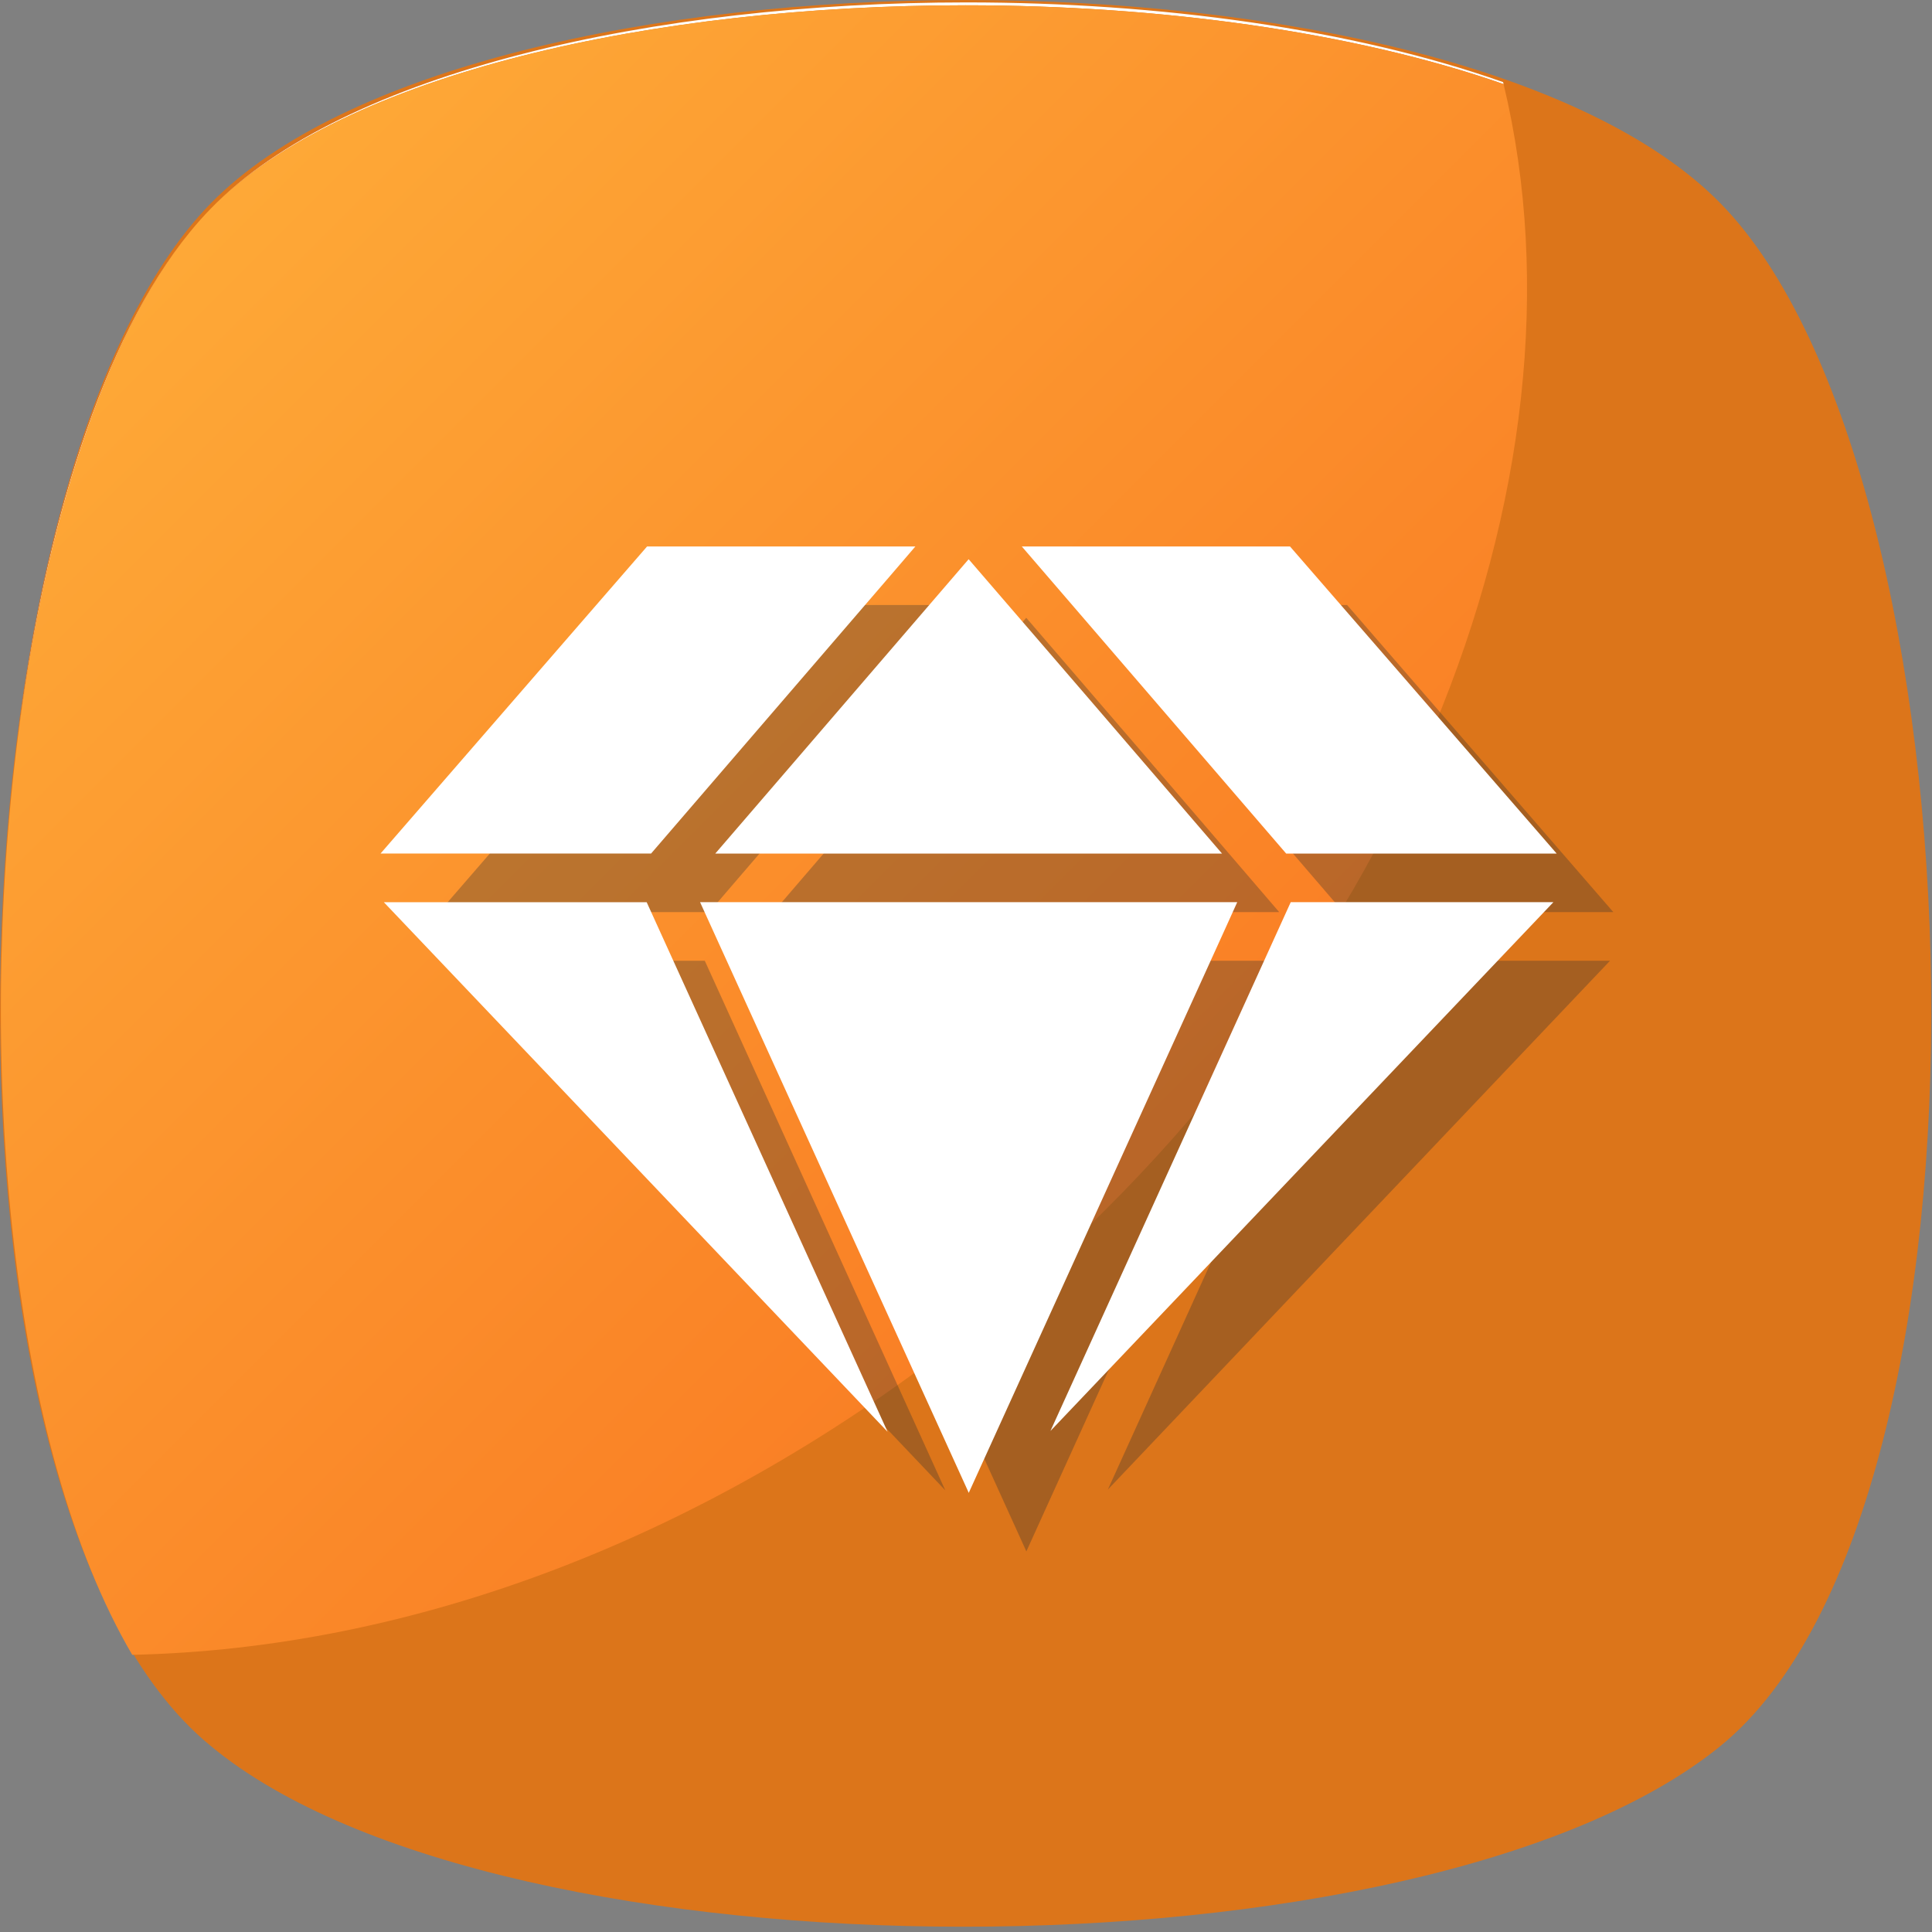<svg xmlns="http://www.w3.org/2000/svg" width="90" height="90" viewBox="0 0 90 90">
    <rect x="0" y="0" width="90" height="90" fill="#808080" stroke="none"/>
    <defs>
        <linearGradient id="a" x1="0%" y1="0%" y2="100%">
            <stop offset="0%" stop-color="#FFB23B"/>
            <stop offset="100%" stop-color="#F76B1C"/>
        </linearGradient>
    </defs>
    <g fill="none" fill-rule="evenodd">
        <path fill="#DC751A" d="M80.148 81.333c-13.785 11.228-56.827 11.228-70.33 0-13.785-11.228-12.378-59.228 0-71.86 12.378-12.63 57.952-12.63 70.33 0 12.378 12.632 13.784 60.632 0 71.86"/>
        <path fill="#FFFFFE" d="M.827 34.389c1.248-9.822 3.968-18.625 8.034-23.597C4.838 15.719 2.104 24.538.827 34.389m8.991-24.67C16.063 3.315 30.547.112 45.02.112c8.998 0 17.99 1.238 25 3.713l.023.094C63.025 1.47 54.004.246 44.983.246c-14.488 0-28.976 3.158-35.165 9.473"/>
        <path fill="url(#a)" d="M6.16 77.088c-5.655-9.627-7.278-27.4-5.333-42.7 1.277-9.85 4.01-18.669 8.034-23.596.311-.38.63-.738.957-1.073C16.008 3.404 30.495.246 44.983.246c9.021 0 18.042 1.224 25.06 3.673 4.446 18.512-4.84 42.038-24.779 58.01-12.378 9.825-26.162 14.878-39.103 15.159"/>
        <path fill="#323232" fill-opacity=".318" d="M44.188 29.514l1.14-1.33H32.851L20.455 42.489h12.582l11.151-12.975zM36.023 42.49H59.59l-6.404-7.46-5.38-6.252-8.119 9.45-3.664 4.262zm-15.417 2.266l23.43 24.67-11.204-24.67H20.606zm39.691 0H35.315L47.735 72.1l.076.172 11.836-26.079.65-1.438zM51.61 69.388l23.392-24.633H62.785L51.609 69.388zm23.544-26.9l-12.4-14.304H50.28l12.296 14.305h12.577z"/>
        <path fill="#FFF" d="M41.5 26.787l1.141-1.33H30.143L17.727 39.761H30.33L41.5 26.787zm-8.18 12.975h23.606l-6.414-7.46-5.389-6.252-8.132 9.45-3.67 4.262zm-15.44 2.265l23.467 24.671-11.222-24.67H17.88zm39.755 0H32.612l12.44 27.346.076.171 11.855-26.078.652-1.439zm-8.702 24.634l23.43-24.634H60.127L48.933 66.661zm23.582-26.9L60.094 25.457H47.6l12.316 14.306h12.598z"/>
    </g>
</svg>
